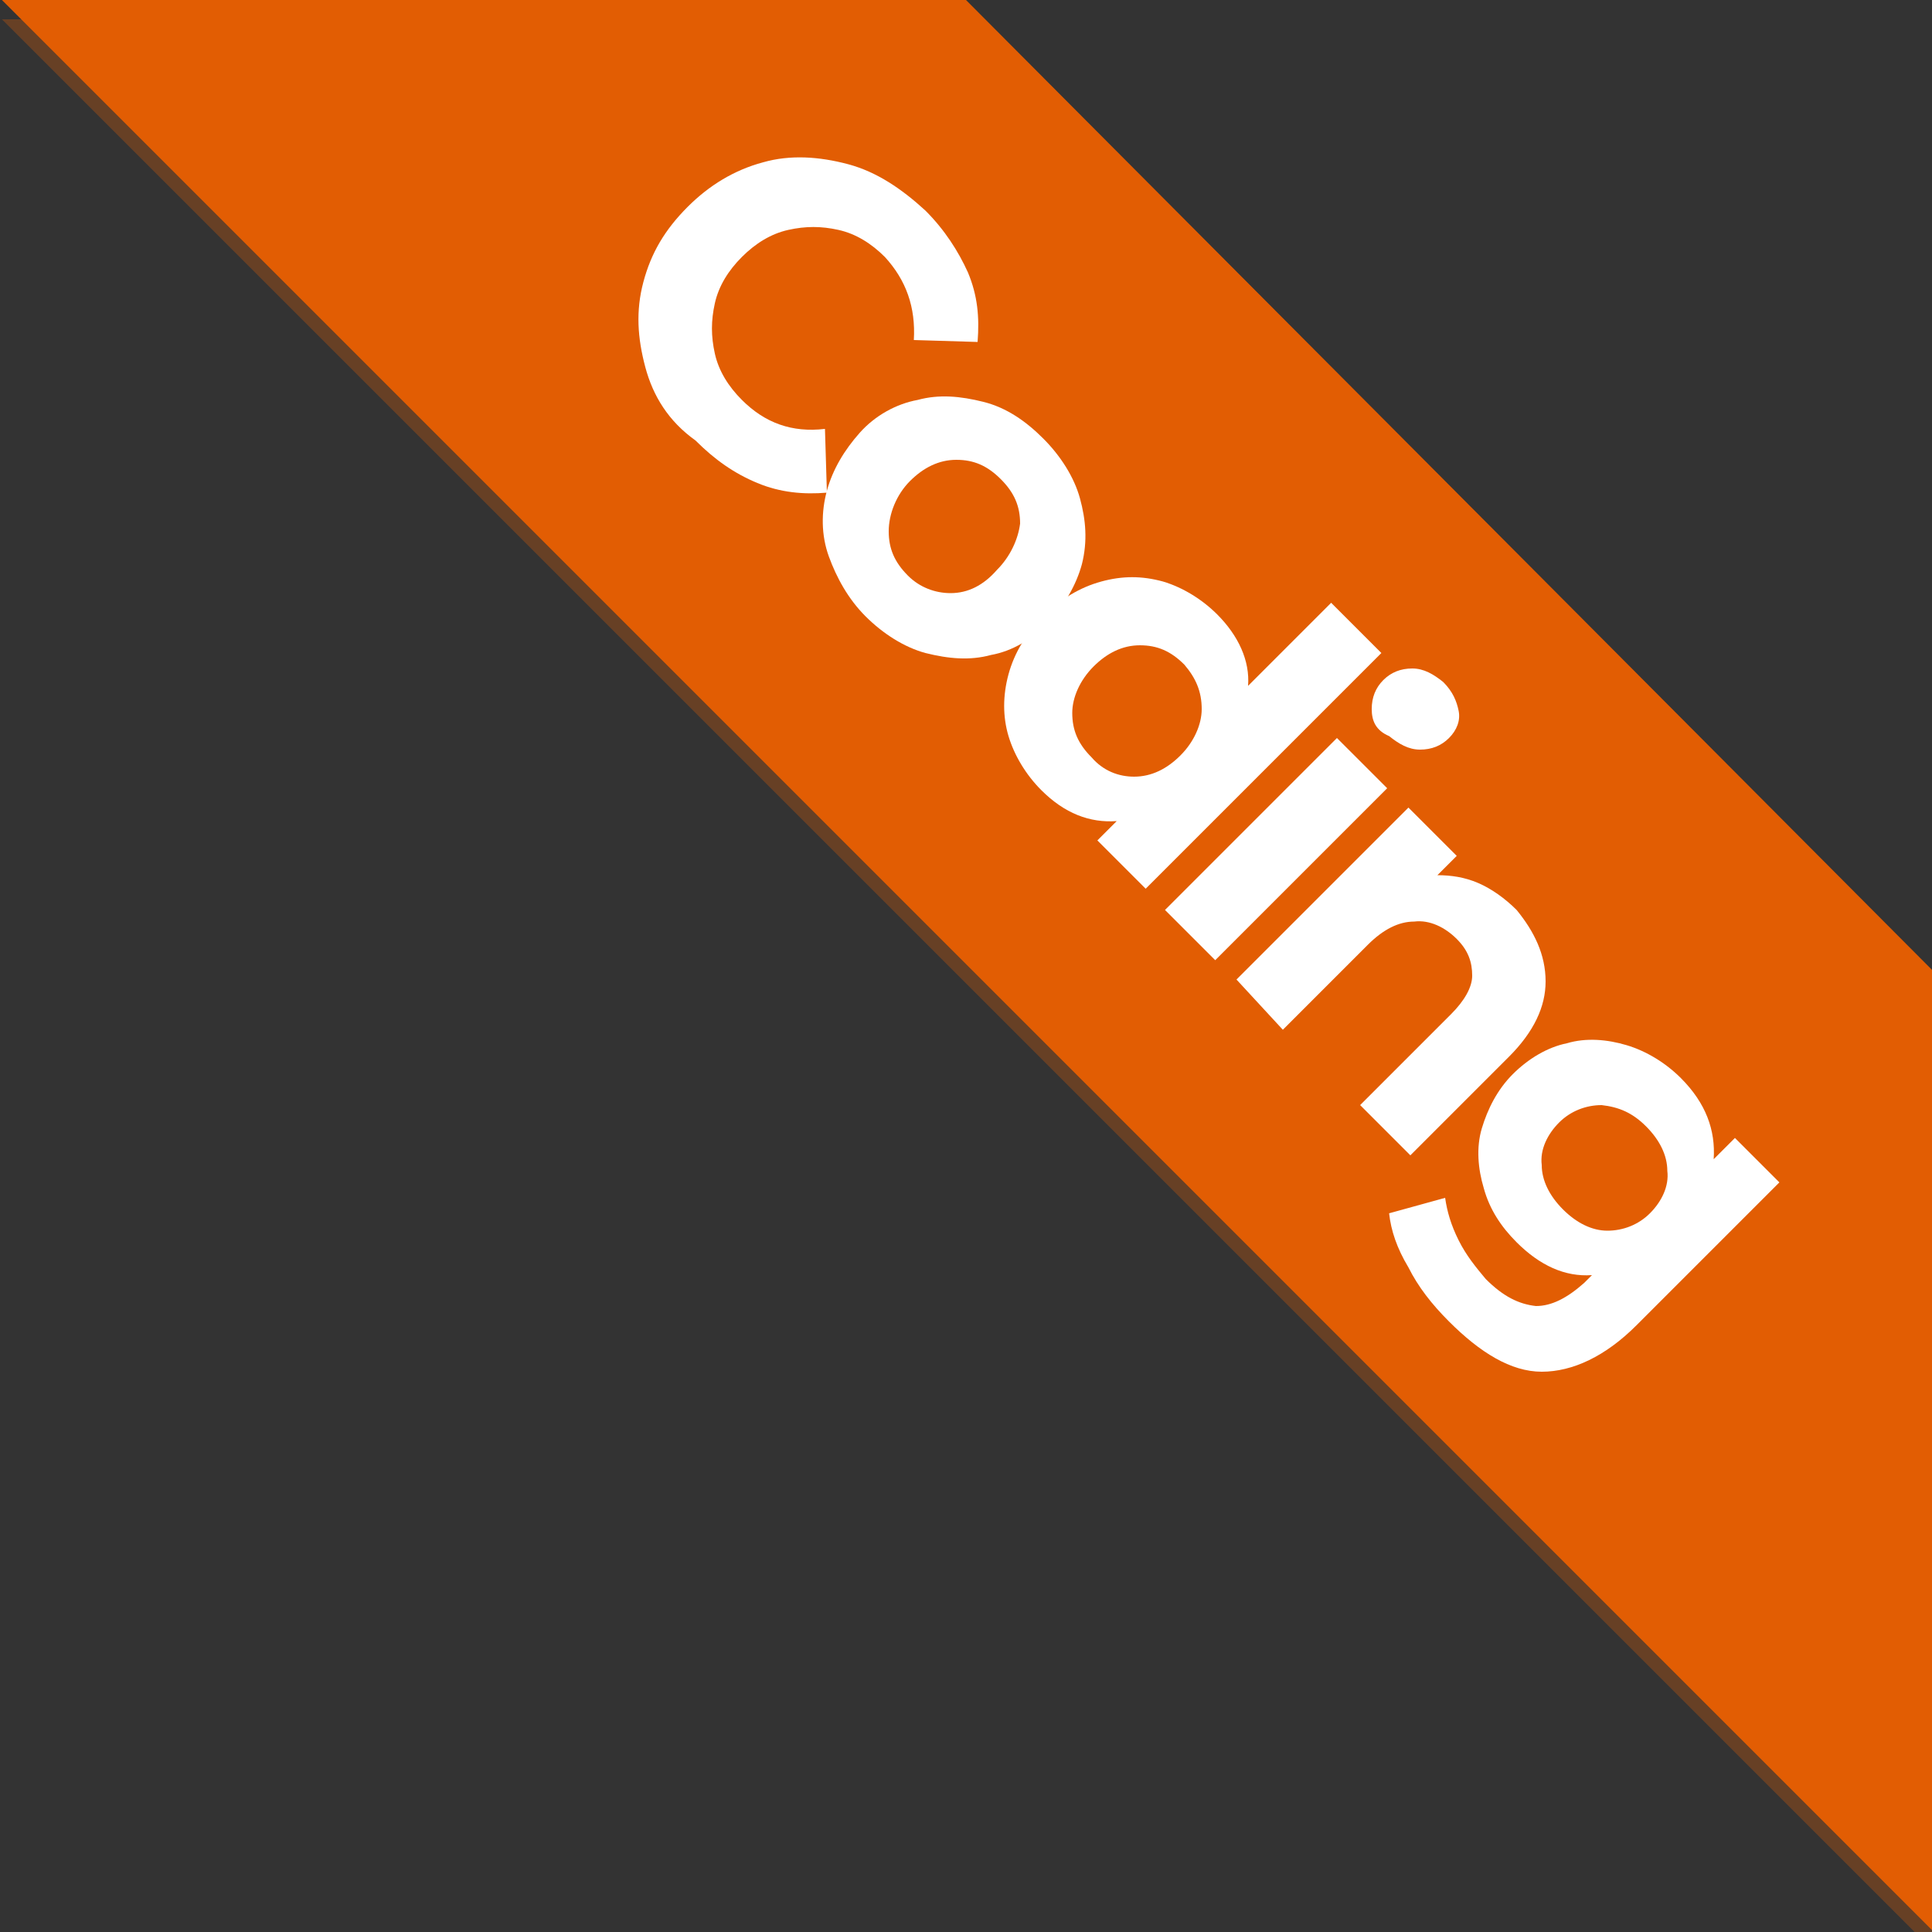 <?xml version="1.0" encoding="utf-8"?>
<!-- Generator: Adobe Illustrator 21.1.0, SVG Export Plug-In . SVG Version: 6.00 Build 0)  -->
<svg version="1.1" id="Layer_1" xmlns="http://www.w3.org/2000/svg" xmlns:xlink="http://www.w3.org/1999/xlink" x="0px" y="0px"
	 viewBox="0 0 100 100" style="enable-background:new 0 0 100 100;" xml:space="preserve">
<rect x="0" y="0" width="100" height="100" fill="#333333" stroke="none"/>
<style type="text/css">
	.st0{opacity:0.3;}
	.st1{fill:#E25D03;}
	.st2{fill:#FFFFFF;}
</style>
<g>
	<g class="st0">
		<polygon class="st1" points="100.1,101 0.1,1 50,1 100,51.2 		"/>
	</g>
	<g>
		<polygon class="st1" points="100.1,100 0.1,0 50,0 100,50.2 		"/>
	</g>
</g>
<g>
	<path class="st2" d="M33.4,19c-0.4-1.5-0.5-2.9-0.1-4.4c0.4-1.5,1.1-2.7,2.3-3.9c1.1-1.1,2.4-1.9,3.9-2.3c1.4-0.4,2.9-0.3,4.4,0.1
		c1.5,0.4,2.8,1.3,4,2.4c1,1,1.7,2.1,2.2,3.2c0.5,1.2,0.6,2.3,0.5,3.6l-3.3-0.1c0.1-1.7-0.4-3.1-1.5-4.3c-0.7-0.7-1.5-1.2-2.4-1.4
		c-0.9-0.2-1.7-0.2-2.6,0c-0.9,0.2-1.7,0.7-2.4,1.4c-0.7,0.7-1.2,1.5-1.4,2.4c-0.2,0.9-0.2,1.7,0,2.6c0.2,0.9,0.7,1.7,1.4,2.4
		c1.2,1.2,2.6,1.7,4.3,1.5l0.1,3.3c-1.2,0.1-2.4,0-3.6-0.5c-1.2-0.5-2.2-1.2-3.2-2.2C34.6,21.8,33.8,20.5,33.4,19z"/>
	<path class="st2" d="M42.9,28.8c-0.4-1.1-0.4-2.3-0.1-3.4c0.3-1.1,0.9-2.1,1.7-3s1.9-1.5,3-1.7c1.1-0.3,2.2-0.2,3.4,0.1
		s2.2,1,3.1,1.9s1.6,2,1.9,3.1c0.3,1.1,0.4,2.2,0.1,3.4c-0.3,1.1-0.9,2.1-1.7,3c-0.9,0.9-1.9,1.5-3,1.7c-1.1,0.3-2.2,0.2-3.4-0.1
		c-1.1-0.3-2.2-1-3.1-1.9S43.3,29.9,42.9,28.8z M49.2,30.7c0.9,0,1.7-0.4,2.4-1.2c0.7-0.7,1.1-1.6,1.2-2.4c0-0.9-0.3-1.6-1-2.3
		c-0.7-0.7-1.4-1-2.3-1c-0.9,0-1.7,0.4-2.4,1.1S46,26.6,46,27.5c0,0.9,0.3,1.6,1,2.3C47.6,30.4,48.4,30.7,49.2,30.7z"/>
	<path class="st2" d="M71.5,33.8L59.3,46l-2.5-2.5l1-1c-1.4,0.1-2.7-0.4-3.9-1.6c-0.8-0.8-1.4-1.8-1.7-2.8c-0.3-1-0.3-2.1,0-3.2
		c0.3-1.1,0.9-2.1,1.8-3c0.9-0.9,1.9-1.5,3-1.8c1.1-0.3,2.1-0.3,3.2,0c1,0.3,2,0.9,2.8,1.7c1.1,1.1,1.7,2.4,1.6,3.7l4.3-4.3
		L71.5,33.8z M58.7,40.2c0.9,0,1.7-0.4,2.4-1.1c0.7-0.7,1.1-1.6,1.1-2.4c0-0.9-0.3-1.6-0.9-2.3c-0.7-0.7-1.4-1-2.3-1
		c-0.9,0-1.7,0.4-2.4,1.1c-0.7,0.7-1.1,1.6-1.1,2.4c0,0.9,0.3,1.6,1,2.3C57.1,39.9,57.9,40.2,58.7,40.2z"/>
	<path class="st2" d="M69.2,38.2l2.6,2.6l-8.9,8.9l-2.6-2.6L69.2,38.2z M71,36.7c0-0.6,0.2-1.1,0.6-1.5c0.4-0.4,0.9-0.6,1.5-0.6
		c0.6,0,1.1,0.3,1.6,0.7c0.5,0.5,0.7,1,0.8,1.5s-0.1,1-0.5,1.4c-0.4,0.4-0.9,0.6-1.5,0.6c-0.6,0-1.1-0.3-1.6-0.7
		C71.2,37.8,71,37.3,71,36.7z"/>
	<path class="st2" d="M80,50.8c0,1.3-0.6,2.6-1.9,3.9L73,59.8l-2.6-2.6l4.7-4.7c0.7-0.7,1.1-1.4,1.1-2c0-0.7-0.2-1.3-0.8-1.9
		c-0.6-0.6-1.4-1-2.2-0.9c-0.8,0-1.6,0.4-2.4,1.2l-4.4,4.4L64,50.7l8.9-8.9l2.5,2.5l-1,1c0.7,0,1.4,0.1,2.1,0.4
		c0.7,0.3,1.4,0.8,2,1.4C79.4,48.2,80,49.4,80,50.8z"/>
	<path class="st2" d="M92.1,61.2l-7.4,7.4c-1.6,1.6-3.3,2.4-4.9,2.4S76.6,70,75,68.4c-0.9-0.9-1.6-1.8-2.1-2.8c-0.6-1-0.9-1.9-1-2.8
		l2.9-0.8c0.1,0.7,0.3,1.4,0.7,2.2c0.4,0.8,0.9,1.4,1.4,2c0.9,0.9,1.7,1.3,2.6,1.4c0.8,0,1.6-0.4,2.5-1.2l0.4-0.4
		c-1.4,0.1-2.7-0.5-3.9-1.7c-0.8-0.8-1.4-1.7-1.7-2.8c-0.3-1-0.4-2.1-0.1-3.1c0.3-1,0.8-2,1.6-2.8c0.8-0.8,1.8-1.4,2.8-1.6
		c1-0.3,2.1-0.2,3.1,0.1c1,0.3,2,0.9,2.8,1.7c1.3,1.3,1.8,2.7,1.7,4.2l1.1-1.1L92.1,61.2z M83.2,63.7c0.8,0,1.6-0.3,2.2-0.9
		c0.6-0.6,1-1.4,0.9-2.2c0-0.8-0.4-1.6-1.1-2.3c-0.7-0.7-1.4-1-2.3-1.1c-0.8,0-1.6,0.3-2.2,0.9c-0.6,0.6-1,1.4-0.9,2.2
		c0,0.8,0.4,1.6,1.1,2.3C81.6,63.3,82.4,63.7,83.2,63.7z"/>
</g>
</svg>

